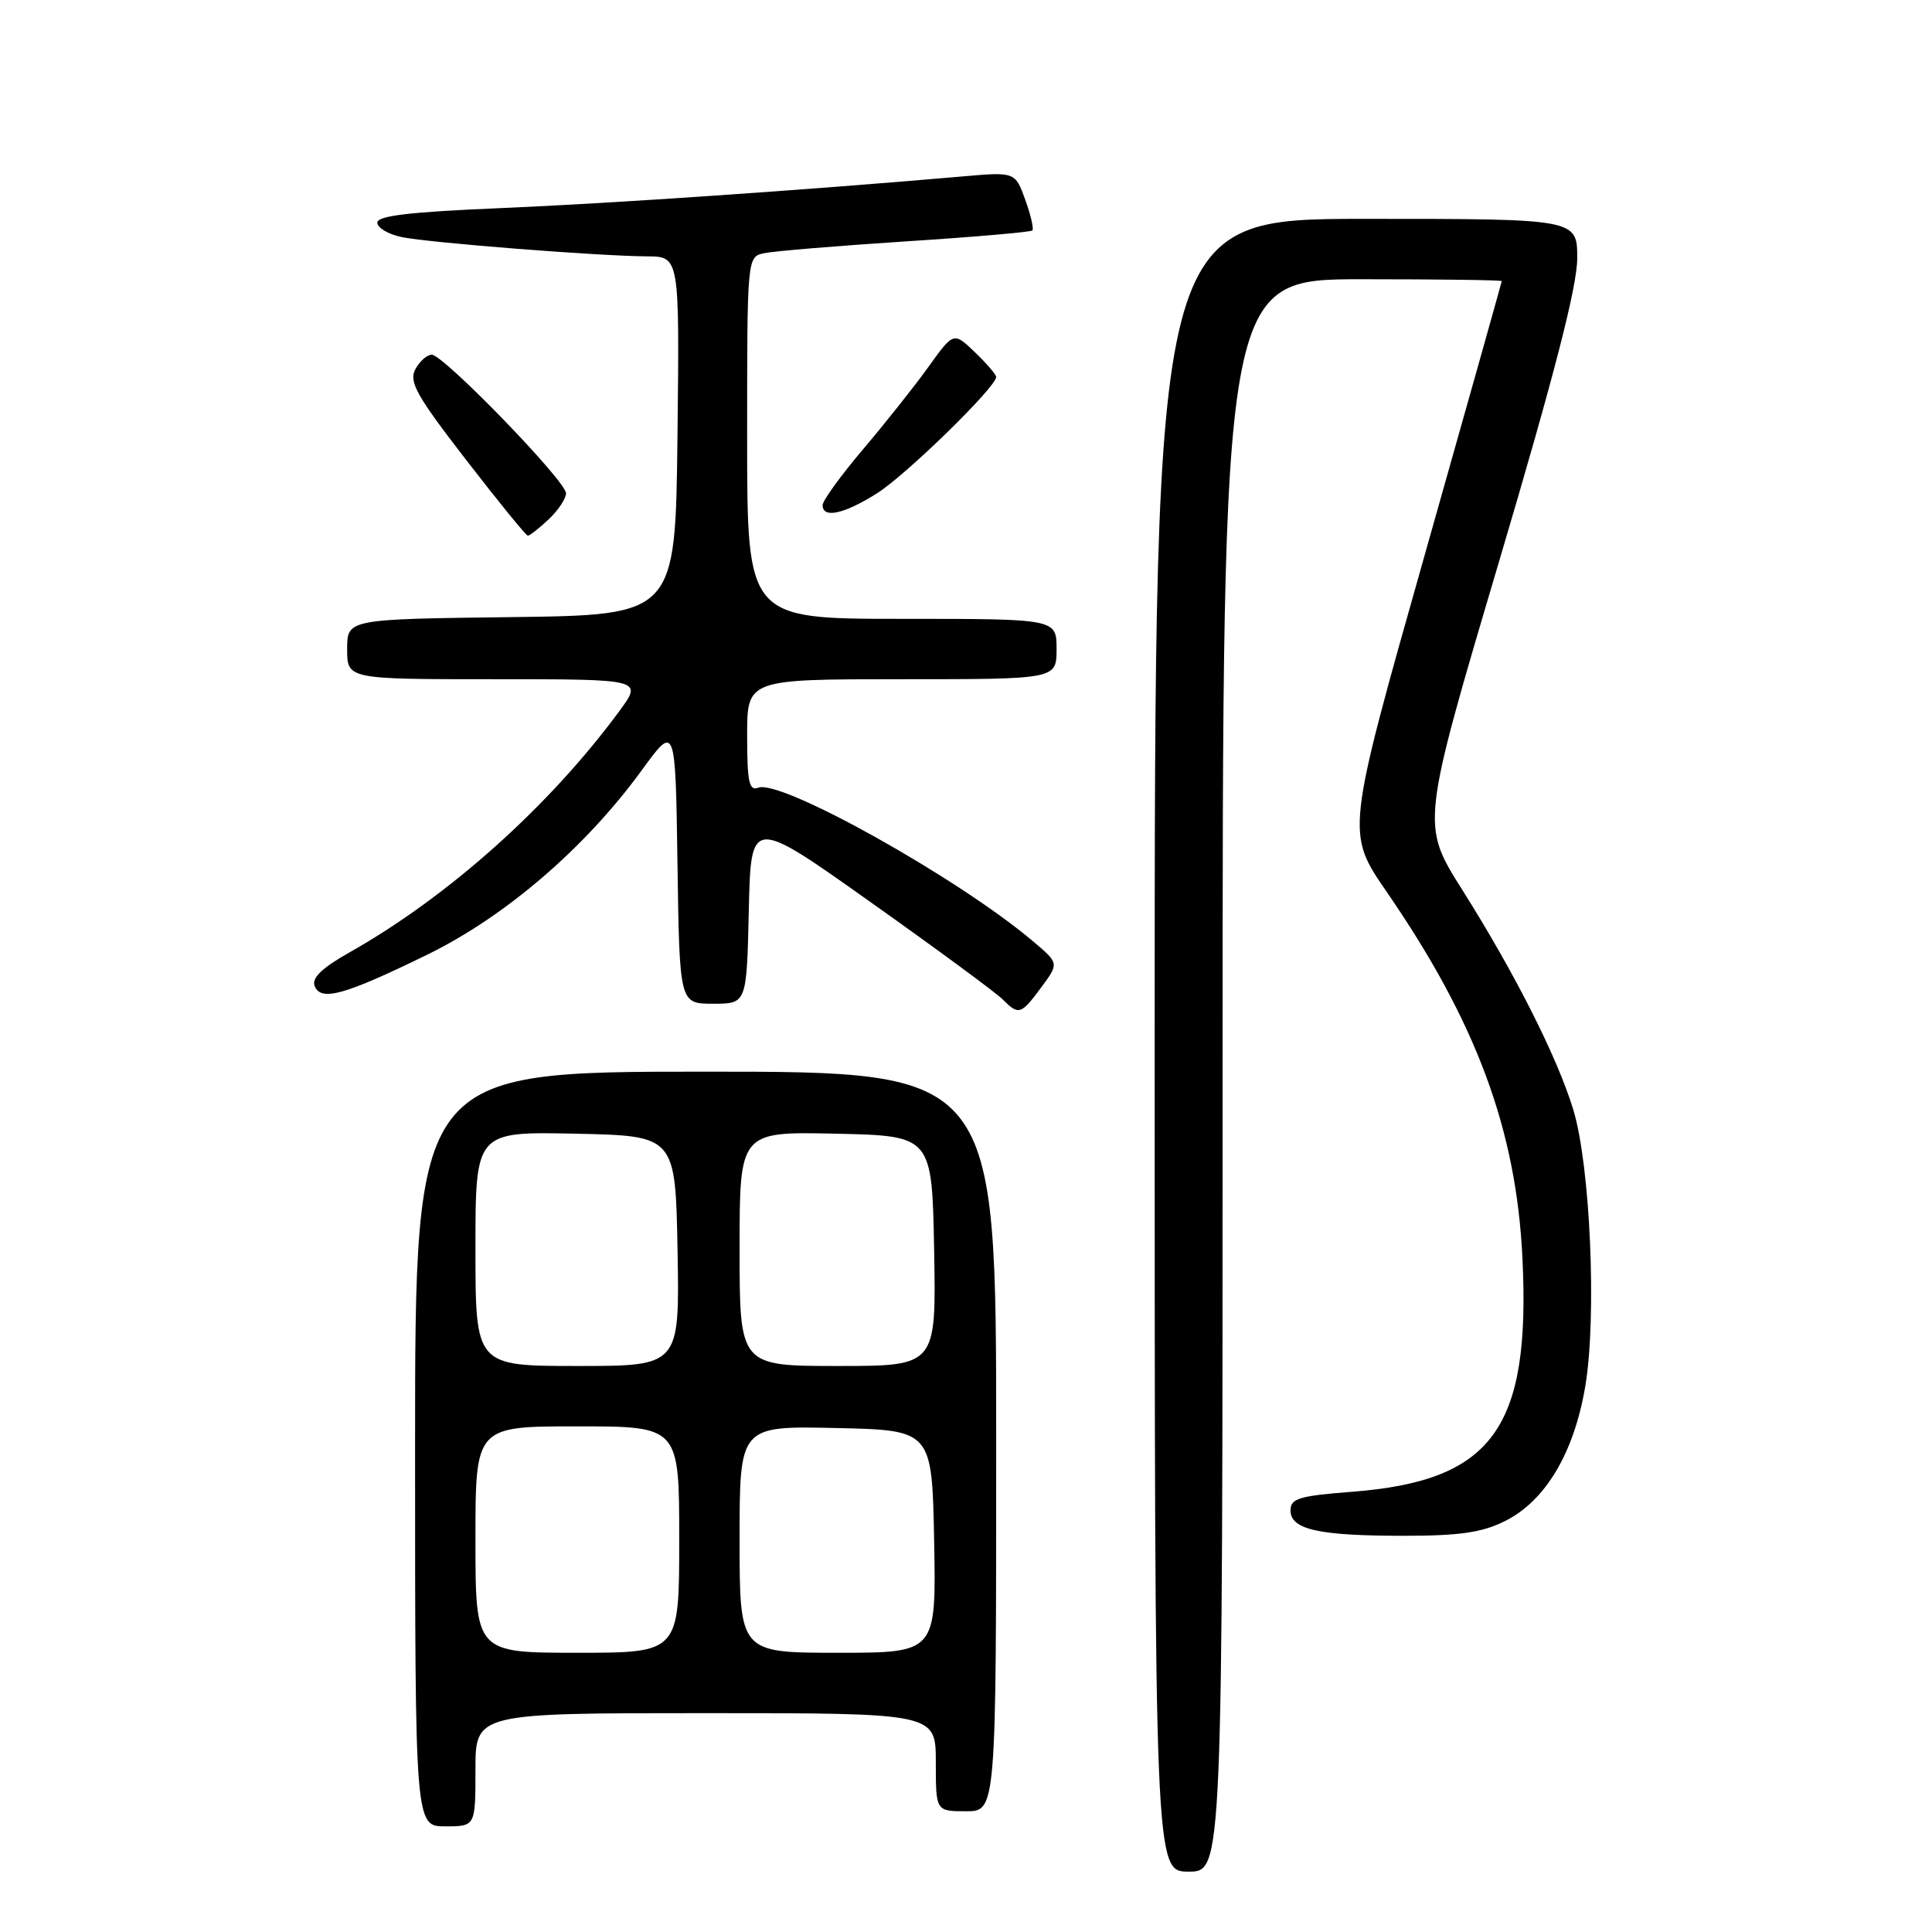 <?xml version="1.0" encoding="UTF-8" standalone="no"?>
<!DOCTYPE svg PUBLIC "-//W3C//DTD SVG 1.1//EN" "http://www.w3.org/Graphics/SVG/1.1/DTD/svg11.dtd" >
<svg xmlns="http://www.w3.org/2000/svg" xmlns:xlink="http://www.w3.org/1999/xlink" version="1.1" viewBox="0 0 256 256">
 <g >
 <path fill="currentColor"
d=" M 162.00 142.50 C 162.00 37.00 162.00 37.00 180.50 37.00 C 190.68 37.00 199.00 37.11 198.99 37.25 C 198.98 37.39 194.34 53.89 188.67 73.93 C 178.36 110.36 178.36 110.36 183.72 118.14 C 195.62 135.42 200.91 149.68 201.73 166.68 C 202.83 189.30 197.77 196.23 179.14 197.67 C 172.14 198.21 171.00 198.55 171.00 200.13 C 171.00 202.67 174.70 203.50 186.00 203.50 C 193.37 203.50 196.37 203.07 199.38 201.57 C 204.77 198.90 208.56 192.55 210.06 183.68 C 211.60 174.50 210.73 154.43 208.46 147.01 C 206.33 140.04 200.71 128.93 193.74 117.88 C 188.30 109.26 188.30 109.26 198.64 74.38 C 205.97 49.66 208.98 37.97 208.99 34.25 C 209.00 29.00 209.00 29.00 181.00 29.00 C 153.00 29.00 153.00 29.00 153.00 138.50 C 153.00 248.00 153.00 248.00 157.50 248.00 C 162.00 248.00 162.00 248.00 162.00 142.50 Z  M 63.00 234.50 C 63.00 227.00 63.00 227.00 93.50 227.00 C 124.00 227.00 124.00 227.00 124.00 233.50 C 124.00 240.00 124.00 240.00 128.00 240.00 C 132.00 240.00 132.00 240.00 132.00 191.00 C 132.00 142.00 132.00 142.00 93.50 142.00 C 55.00 142.00 55.00 142.00 55.00 192.00 C 55.00 242.00 55.00 242.00 59.00 242.00 C 63.00 242.00 63.00 242.00 63.00 234.50 Z  M 137.98 130.82 C 140.33 127.64 140.33 127.64 136.91 124.75 C 127.05 116.39 103.49 103.22 100.48 104.37 C 99.26 104.84 99.00 103.64 99.00 97.47 C 99.00 90.00 99.00 90.00 119.50 90.00 C 140.00 90.00 140.00 90.00 140.00 86.00 C 140.00 82.00 140.00 82.00 119.50 82.00 C 99.00 82.00 99.00 82.00 99.00 58.02 C 99.00 34.04 99.00 34.04 101.25 33.55 C 102.49 33.28 110.90 32.58 119.95 31.99 C 129.00 31.41 136.58 30.75 136.79 30.54 C 137.01 30.33 136.58 28.49 135.85 26.46 C 134.51 22.77 134.51 22.77 127.51 23.38 C 107.04 25.17 80.64 26.98 66.25 27.58 C 54.30 28.08 50.00 28.59 50.00 29.50 C 50.00 30.19 51.46 31.05 53.25 31.42 C 56.93 32.17 79.29 33.93 85.77 33.97 C 90.04 34.00 90.04 34.00 89.77 57.75 C 89.50 81.50 89.50 81.50 67.75 81.77 C 46.00 82.04 46.00 82.04 46.00 86.02 C 46.00 90.00 46.00 90.00 65.59 90.00 C 85.17 90.00 85.17 90.00 82.07 94.22 C 72.79 106.83 59.42 118.79 46.36 126.17 C 42.68 128.24 41.28 129.58 41.69 130.64 C 42.50 132.74 45.65 131.86 56.63 126.49 C 66.97 121.44 77.56 112.33 85.03 102.07 C 89.50 95.93 89.50 95.93 89.77 114.46 C 90.04 133.00 90.04 133.00 94.49 133.00 C 98.94 133.00 98.94 133.00 99.22 120.64 C 99.50 108.28 99.50 108.28 115.36 119.54 C 124.09 125.73 131.95 131.52 132.83 132.40 C 134.99 134.56 135.27 134.48 137.98 130.82 Z  M 72.69 68.83 C 73.96 67.63 75.00 66.07 75.00 65.36 C 75.00 63.75 58.77 47.00 57.21 47.00 C 56.58 47.00 55.60 47.87 55.03 48.94 C 54.15 50.58 55.20 52.45 61.75 60.92 C 66.01 66.44 69.70 70.97 69.94 70.98 C 70.18 70.99 71.41 70.02 72.69 68.83 Z  M 116.22 65.36 C 120.07 62.93 132.00 51.28 132.00 49.95 C 132.00 49.63 130.73 48.16 129.18 46.67 C 126.36 43.97 126.36 43.97 123.04 48.59 C 121.22 51.13 117.31 56.06 114.36 59.53 C 111.41 63.01 109.00 66.34 109.00 66.93 C 109.00 68.74 111.84 68.13 116.22 65.36 Z  M 63.00 204.00 C 63.00 189.00 63.00 189.00 76.50 189.00 C 90.00 189.00 90.00 189.00 90.00 204.00 C 90.00 219.00 90.00 219.00 76.50 219.00 C 63.00 219.00 63.00 219.00 63.00 204.00 Z  M 98.00 203.97 C 98.00 188.94 98.00 188.94 110.75 189.22 C 123.50 189.50 123.50 189.50 123.78 204.25 C 124.05 219.00 124.05 219.00 111.03 219.00 C 98.00 219.00 98.00 219.00 98.00 203.97 Z  M 63.00 165.47 C 63.00 149.94 63.00 149.94 76.25 150.22 C 89.50 150.50 89.50 150.50 89.78 165.75 C 90.05 181.00 90.05 181.00 76.53 181.00 C 63.00 181.00 63.00 181.00 63.00 165.47 Z  M 98.00 165.47 C 98.00 149.94 98.00 149.94 110.75 150.22 C 123.50 150.50 123.50 150.50 123.78 165.75 C 124.05 181.00 124.05 181.00 111.03 181.00 C 98.00 181.00 98.00 181.00 98.00 165.47 Z "/>
</g>
</svg>